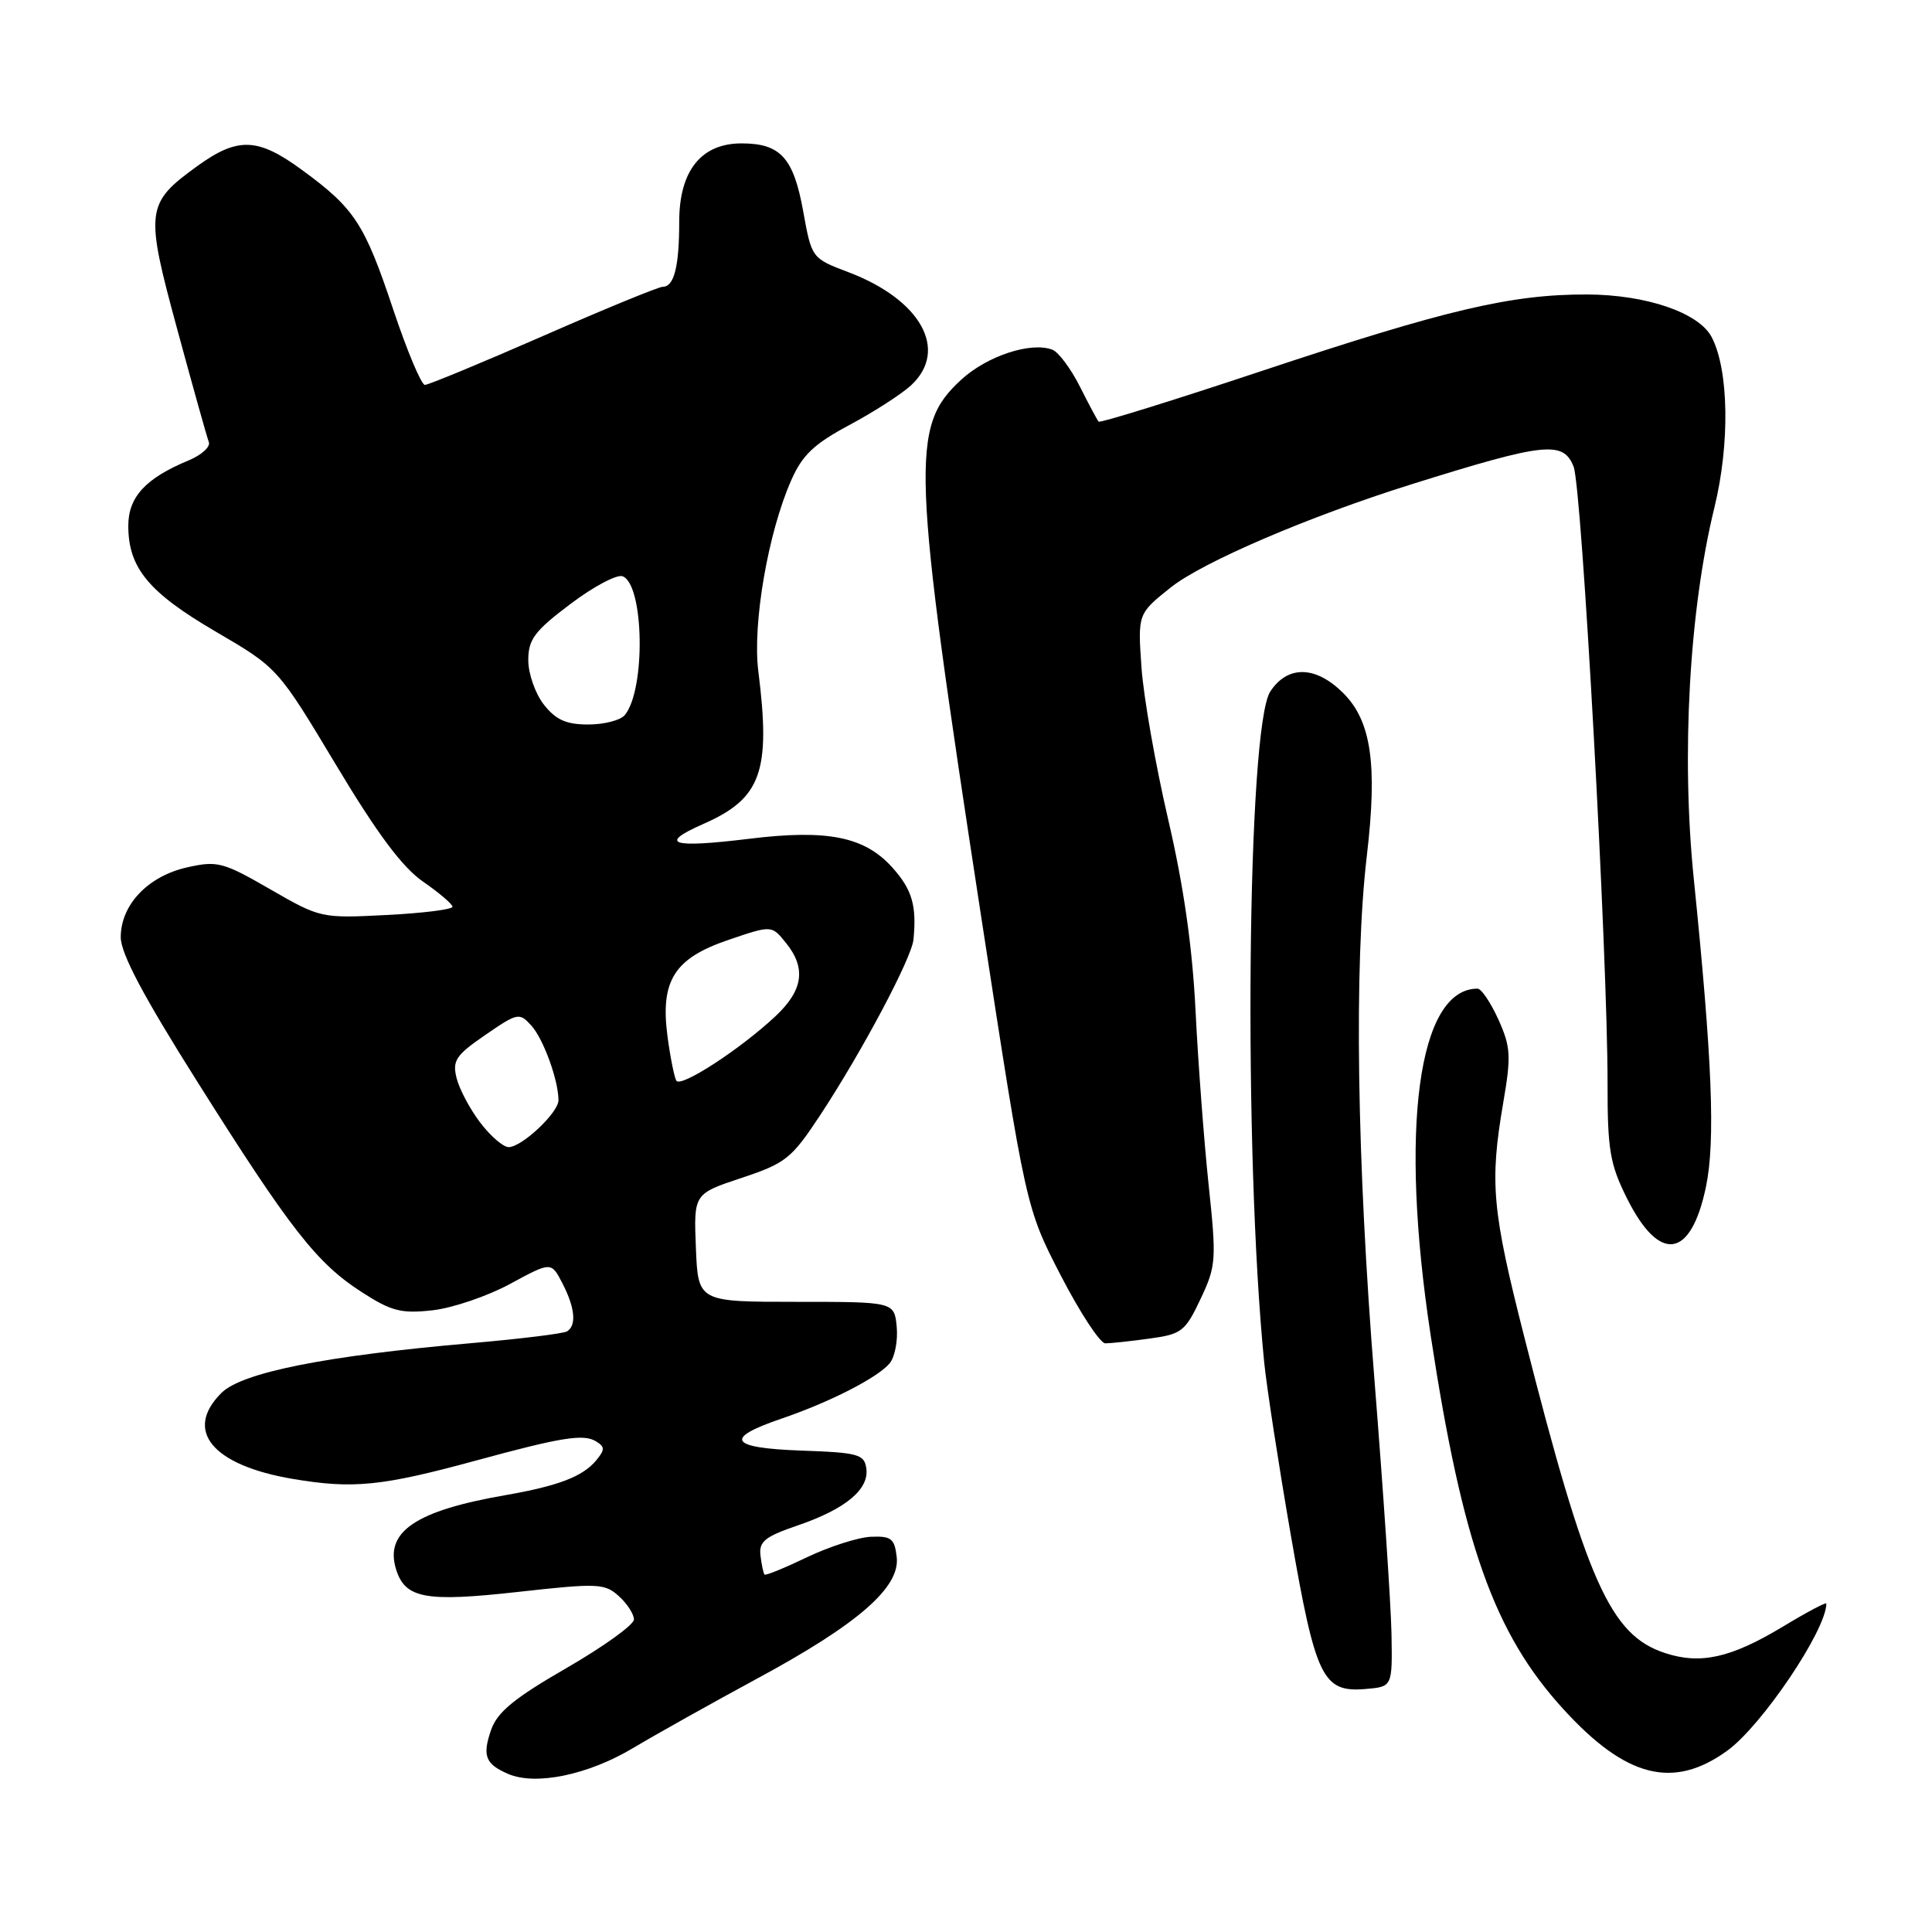 <?xml version="1.0" encoding="UTF-8" standalone="no"?>
<!DOCTYPE svg PUBLIC "-//W3C//DTD SVG 1.1//EN" "http://www.w3.org/Graphics/SVG/1.1/DTD/svg11.dtd" >
<svg xmlns="http://www.w3.org/2000/svg" xmlns:xlink="http://www.w3.org/1999/xlink" version="1.1" viewBox="0 0 256 256">
 <g >
 <path fill="currentColor"
d=" M 83.86 231.64 C 86.96 229.79 94.36 225.65 100.29 222.44 C 113.69 215.21 119.28 210.34 118.82 206.33 C 118.54 203.87 118.10 203.52 115.42 203.63 C 113.73 203.70 109.92 204.92 106.96 206.33 C 104.00 207.75 101.46 208.79 101.31 208.64 C 101.16 208.50 100.92 207.37 100.77 206.14 C 100.54 204.26 101.33 203.62 105.75 202.11 C 112.07 199.94 115.19 197.33 114.79 194.56 C 114.53 192.70 113.70 192.47 106.18 192.21 C 96.63 191.87 95.85 190.59 103.57 187.97 C 109.96 185.79 116.30 182.55 117.89 180.64 C 118.57 179.81 118.99 177.64 118.82 175.82 C 118.50 172.50 118.50 172.50 105.50 172.50 C 92.50 172.50 92.50 172.50 92.21 165.35 C 91.92 158.19 91.92 158.19 98.26 156.08 C 104.15 154.12 104.88 153.53 108.75 147.66 C 114.30 139.20 120.79 126.97 121.04 124.50 C 121.48 119.98 120.86 117.88 118.25 114.96 C 114.57 110.86 109.67 109.87 99.29 111.14 C 88.92 112.41 87.15 111.84 93.19 109.18 C 100.87 105.81 102.16 102.25 100.48 88.92 C 99.69 82.66 101.78 70.54 104.85 63.62 C 106.32 60.28 107.88 58.81 112.60 56.29 C 115.84 54.55 119.51 52.19 120.75 51.03 C 125.73 46.37 122.02 39.71 112.43 36.07 C 107.55 34.22 107.55 34.22 106.42 27.95 C 105.14 20.90 103.41 19.00 98.26 19.00 C 92.90 19.00 90.00 22.64 90.00 29.37 C 90.00 35.33 89.32 38.00 87.82 38.00 C 87.28 38.00 80.16 40.92 72.00 44.50 C 63.84 48.07 56.77 51.00 56.30 51.00 C 55.83 51.00 53.93 46.48 52.09 40.97 C 48.31 29.65 46.99 27.63 40.10 22.58 C 34.16 18.21 31.53 18.11 26.11 22.03 C 19.31 26.96 19.20 27.88 23.49 43.65 C 25.55 51.24 27.43 57.96 27.67 58.58 C 27.91 59.20 26.71 60.29 25.01 61.00 C 19.30 63.36 17.00 65.85 17.00 69.67 C 17.00 75.24 19.68 78.49 28.58 83.69 C 36.81 88.50 36.81 88.50 44.51 101.33 C 49.98 110.46 53.32 114.94 56.07 116.83 C 58.19 118.30 59.94 119.79 59.96 120.15 C 59.98 120.50 56.06 121.00 51.25 121.24 C 42.57 121.69 42.44 121.66 35.80 117.83 C 29.56 114.23 28.80 114.03 24.80 114.93 C 19.61 116.09 16.00 119.89 16.00 124.18 C 16.00 126.35 18.99 131.99 26.17 143.37 C 38.48 162.91 41.99 167.39 47.93 171.21 C 51.86 173.75 53.17 174.08 57.32 173.62 C 59.97 173.32 64.59 171.75 67.58 170.13 C 73.04 167.17 73.04 167.17 74.52 170.04 C 76.19 173.26 76.42 175.62 75.14 176.41 C 74.67 176.71 68.93 177.41 62.39 177.98 C 43.15 179.65 32.05 181.86 29.33 184.58 C 24.32 189.58 28.15 194.17 38.83 195.97 C 46.79 197.31 50.58 196.93 63.00 193.55 C 74.39 190.44 77.34 189.97 78.98 190.99 C 80.17 191.72 80.17 192.09 78.98 193.53 C 77.21 195.65 73.96 196.90 67.00 198.11 C 55.01 200.19 50.91 202.99 52.50 208.00 C 53.71 211.81 56.41 212.30 68.62 210.94 C 79.22 209.76 80.12 209.80 81.99 211.49 C 83.10 212.49 84.00 213.88 84.00 214.59 C 84.00 215.29 79.98 218.18 75.07 221.02 C 68.16 225.00 65.90 226.86 65.08 229.20 C 63.88 232.65 64.31 233.76 67.35 235.06 C 71.00 236.62 77.93 235.18 83.86 231.64 Z  M 228.88 231.97 C 233.47 228.64 242.00 215.98 242.00 212.48 C 242.00 212.25 239.41 213.62 236.25 215.53 C 229.35 219.69 225.32 220.59 220.60 219.03 C 213.36 216.64 210.23 209.62 202.00 177.25 C 197.69 160.30 197.37 156.74 199.19 146.10 C 200.25 139.92 200.18 138.72 198.54 135.08 C 197.52 132.84 196.29 131.00 195.78 131.00 C 187.90 131.00 185.39 149.57 189.58 177.00 C 193.80 204.68 197.98 216.44 207.19 226.51 C 215.47 235.57 221.73 237.15 228.88 231.97 Z  M 184.38 216.50 C 184.31 212.65 183.29 197.55 182.13 182.94 C 179.78 153.65 179.41 127.88 181.11 113.41 C 182.54 101.31 181.71 95.55 177.99 91.84 C 174.35 88.20 170.62 88.12 168.32 91.63 C 165.25 96.32 164.73 152.50 167.51 180.50 C 167.84 183.80 169.43 194.11 171.04 203.41 C 174.33 222.37 175.26 224.28 180.95 223.80 C 184.50 223.50 184.50 223.50 184.38 216.50 Z  M 152.31 177.37 C 156.58 176.79 157.05 176.42 159.08 172.12 C 161.15 167.74 161.20 166.95 160.15 157.00 C 159.54 151.22 158.76 140.88 158.42 134.00 C 158.00 125.48 156.84 117.36 154.77 108.50 C 153.11 101.35 151.52 92.31 151.25 88.42 C 150.76 81.33 150.76 81.33 155.13 77.84 C 159.34 74.48 173.44 68.43 187.00 64.18 C 204.72 58.63 207.13 58.37 208.51 61.83 C 209.61 64.58 213.02 126.58 213.01 143.55 C 213.00 152.35 213.32 154.25 215.57 158.76 C 219.89 167.43 224.06 166.82 226.05 157.25 C 227.31 151.20 226.88 140.46 224.44 116.50 C 222.76 100.09 223.83 80.88 227.17 67.24 C 229.24 58.79 229.08 48.99 226.80 44.66 C 225.10 41.43 218.14 39.05 210.32 39.02 C 200.25 38.99 191.68 41.01 167.20 49.15 C 155.49 53.05 145.76 56.07 145.58 55.87 C 145.39 55.67 144.27 53.57 143.08 51.20 C 141.89 48.84 140.25 46.65 139.45 46.34 C 136.61 45.25 130.80 47.16 127.37 50.31 C 120.60 56.53 120.78 61.35 130.06 121.78 C 135.94 160.06 135.94 160.06 140.57 169.03 C 143.12 173.96 145.77 178.00 146.46 178.00 C 147.15 178.00 149.79 177.72 152.31 177.37 Z  M 63.63 148.75 C 62.27 146.96 60.86 144.31 60.50 142.85 C 59.92 140.54 60.40 139.82 64.30 137.14 C 68.59 134.19 68.82 134.14 70.41 135.90 C 72.01 137.67 74.00 143.15 74.00 145.79 C 74.00 147.43 69.15 152.00 67.40 152.00 C 66.69 152.00 64.99 150.54 63.63 148.75 Z  M 89.62 143.20 C 89.35 142.75 88.82 140.12 88.45 137.35 C 87.47 129.94 89.33 126.98 96.53 124.54 C 102.25 122.59 102.25 122.59 104.12 124.91 C 106.85 128.27 106.44 131.20 102.75 134.66 C 98.10 139.02 90.21 144.15 89.62 143.20 Z  M 72.07 93.37 C 70.93 91.92 70.00 89.27 70.00 87.49 C 70.00 84.72 70.82 83.62 75.57 80.04 C 78.63 77.73 81.75 76.07 82.50 76.36 C 85.35 77.46 85.57 91.38 82.79 94.75 C 82.22 95.44 80.04 96.00 77.95 96.00 C 75.03 96.00 73.66 95.39 72.07 93.37 Z "/>
</g>
</svg>